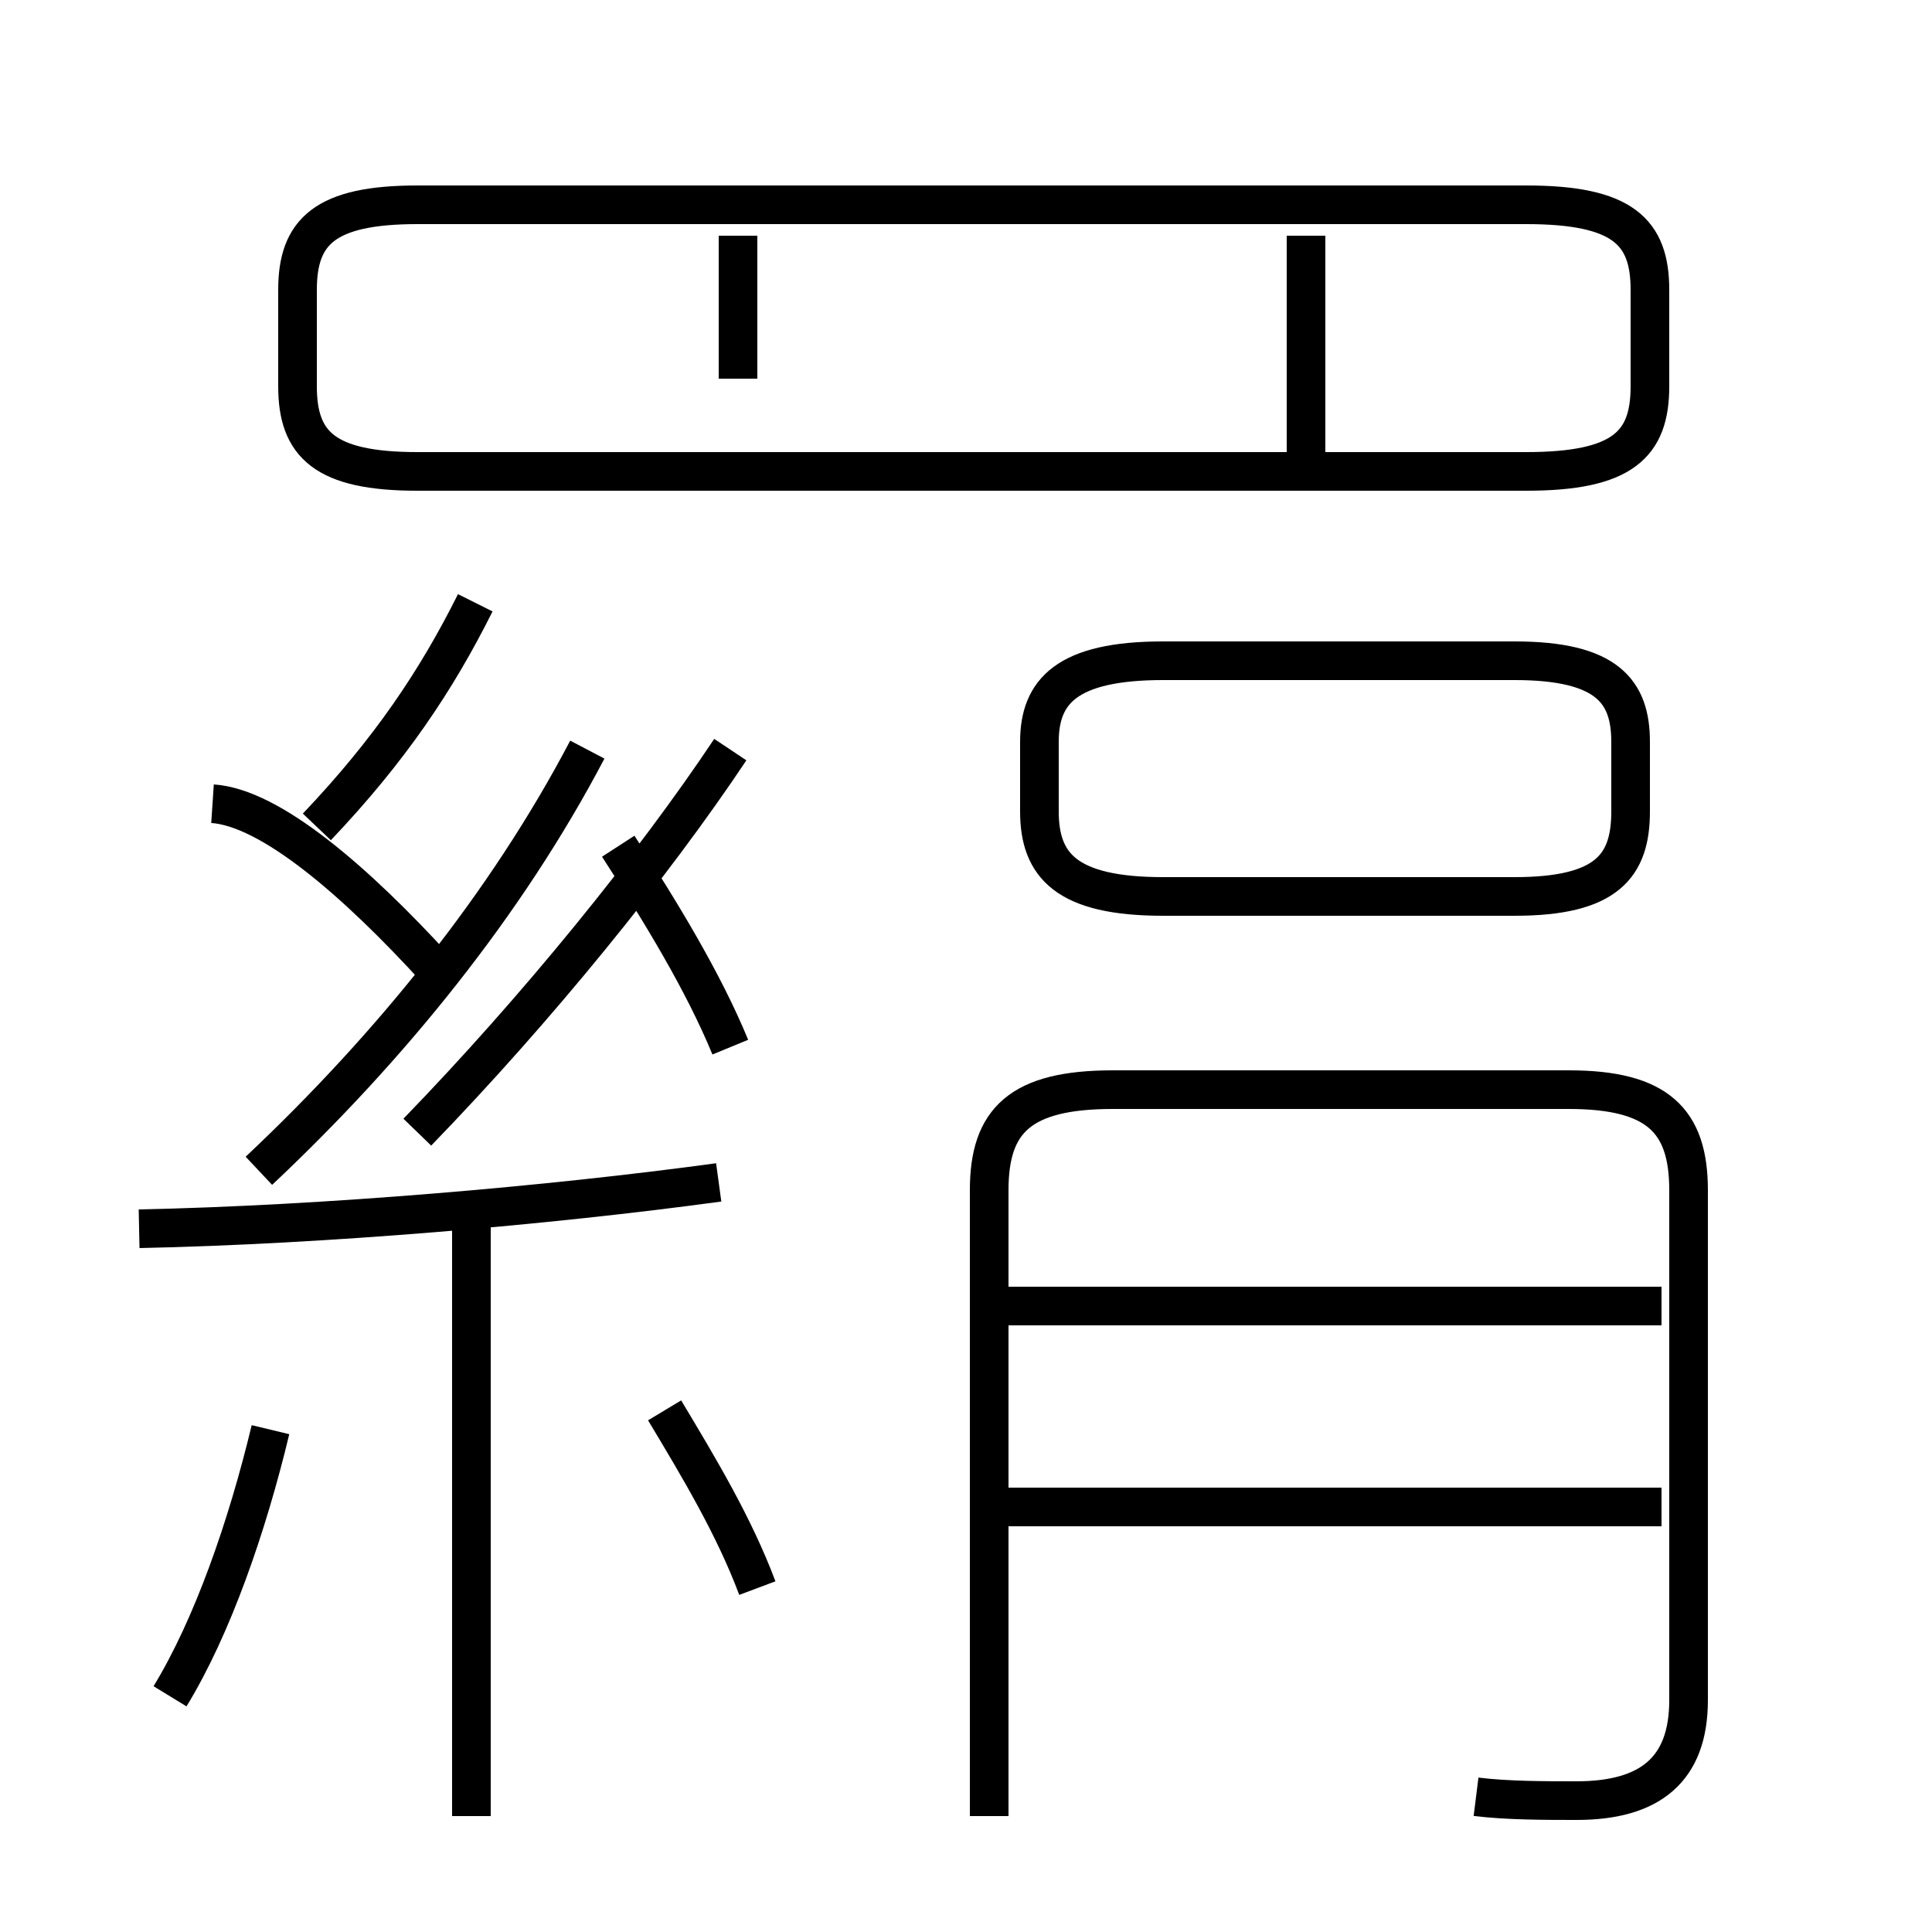 <?xml version='1.0' encoding='utf8'?>
<svg viewBox="0.0 -6.0 50.0 50.0" version="1.1" xmlns="http://www.w3.org/2000/svg">
<rect x="0.0" y="-6.0" width="50.0" height="50.0" fill="#808080" stroke="none"/>
<rect x="-1000" y="-1000" width="2000" height="2000" stroke="white" fill="white"/>
<g style="fill:white;stroke:#000000;  stroke-width:1">
<path d="M 38.2 2.5 C 39.0 2.6 40.0 2.6 40.8 2.6 C 42.7 2.6 43.7 1.8 43.7 0.0 L 43.7 -13.2 C 43.7 -15.0 42.9 -15.8 40.6 -15.8 L 28.8 -15.8 C 26.4 -15.8 25.6 -15.0 25.6 -13.2 L 25.6 3.0 M 4.4 -0.1 C 5.5 -1.9 6.4 -4.5 7.0 -7.0 M 3.6 -12.2 C 8.4 -12.3 14.2 -12.8 18.6 -13.4 M 19.6 -2.9 C 19.0 -4.5 18.1 -6.0 17.2 -7.5 M 12.2 3.0 L 12.2 -12.8 M 11.3 -18.9 C 9.2 -21.2 7.0 -23.1 5.5 -23.2 M 6.7 -13.7 C 10.1 -16.9 13.1 -20.6 15.2 -24.6 M 38.9 -20.8 L 30.1 -20.8 C 27.6 -20.8 26.9 -21.6 26.9 -23.0 L 26.9 -24.8 C 26.9 -26.1 27.6 -26.9 30.1 -26.9 L 39.2 -26.9 C 41.6 -26.9 42.2 -26.1 42.2 -24.8 L 42.2 -23.0 C 42.2 -21.6 41.6 -20.8 39.2 -20.8 Z M 8.2 -22.6 C 10.1 -24.6 11.3 -26.4 12.3 -28.4 M 43.0 -5.0 L 26.1 -5.0 M 18.9 -16.9 C 18.2 -18.6 17.1 -20.4 16.0 -22.1 M 43.0 -10.2 L 26.1 -10.2 M 18.9 -24.6 C 16.9 -21.6 13.9 -17.9 10.8 -14.7 M 19.1 -34.2 L 19.1 -37.9 M 10.8 -31.8 L 39.5 -31.8 C 42.0 -31.8 42.7 -32.5 42.7 -34.0 L 42.7 -36.5 C 42.7 -38.0 42.0 -38.7 39.5 -38.7 L 10.8 -38.7 C 8.4 -38.7 7.7 -38.0 7.7 -36.5 L 7.7 -34.0 C 7.7 -32.5 8.4 -31.8 10.8 -31.8 Z M 33.8 -31.8 L 33.8 -37.9" transform="translate(0.0, 38.0)" />
</g>
</svg>